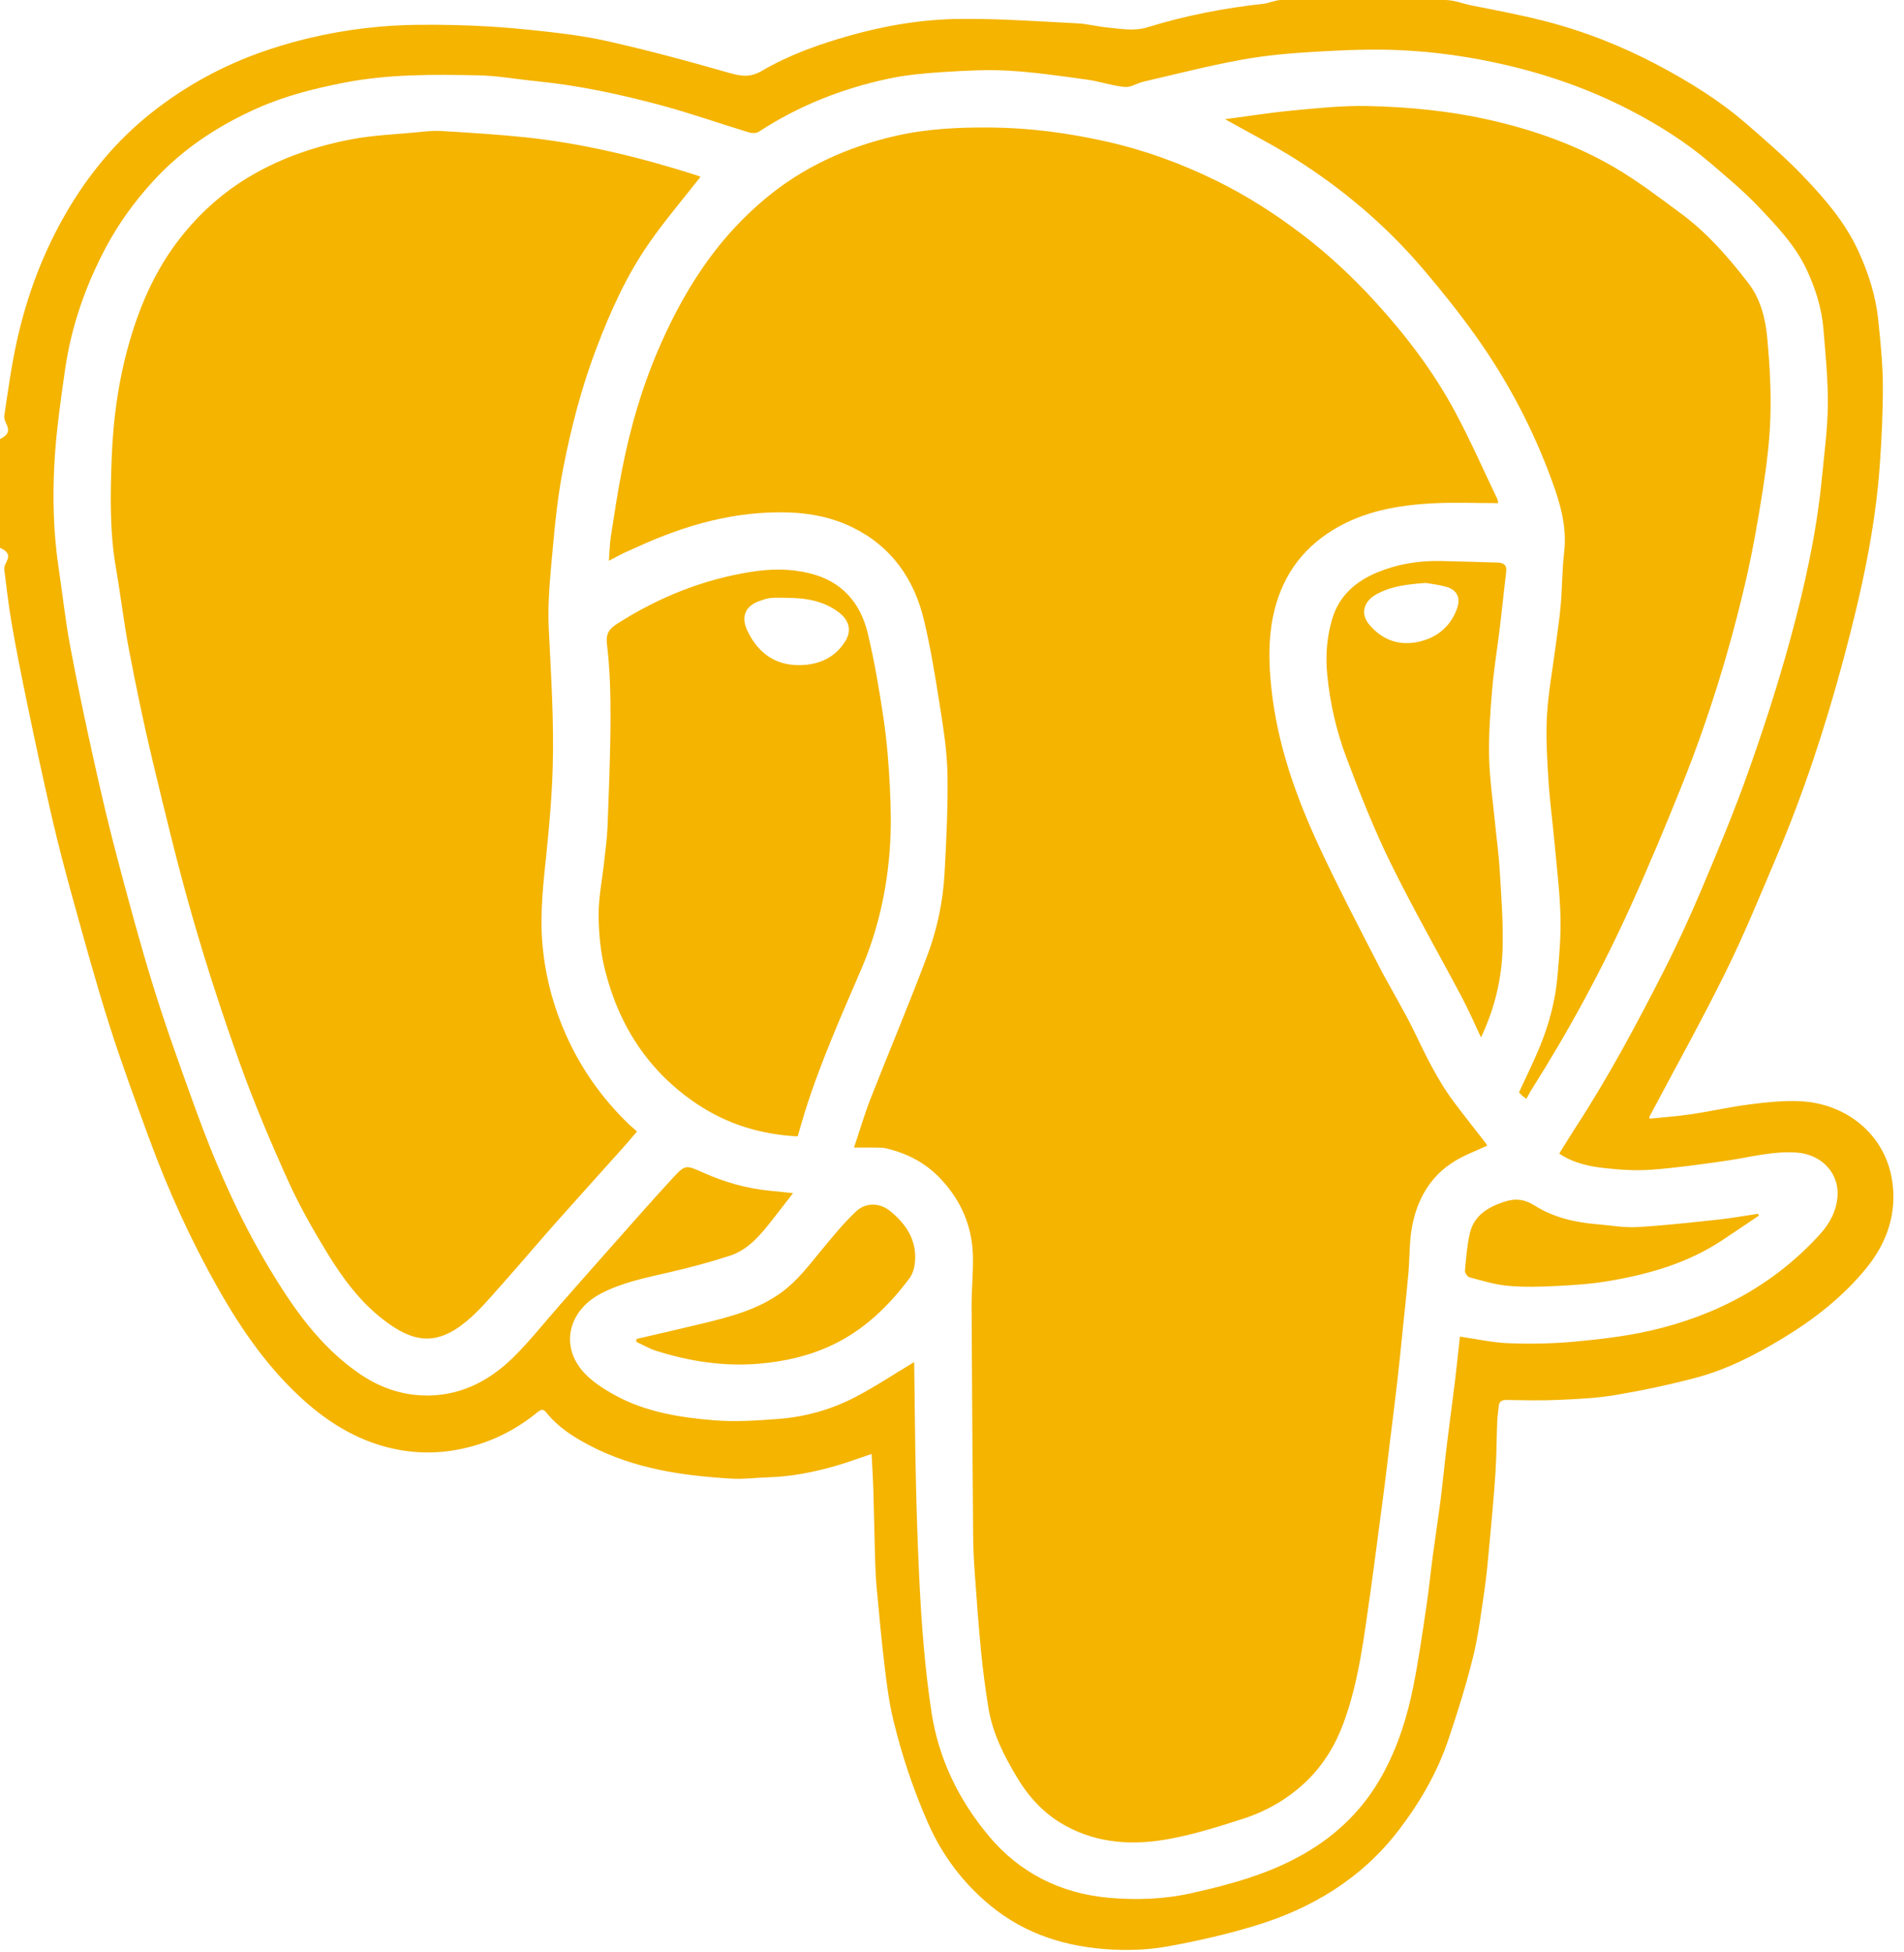 <?xml version="1.0" encoding="UTF-8"?>
<svg width="119px" height="122px" viewBox="0 0 119 122" version="1.1" xmlns="http://www.w3.org/2000/svg" xmlns:xlink="http://www.w3.org/1999/xlink">
    <!-- Generator: Sketch 43.1 (39012) - http://www.bohemiancoding.com/sketch -->
    <title>postgresql-plain</title>
    <desc>Created with Sketch.</desc>
    <defs></defs>
    <g id="Page-1" stroke="none" stroke-width="1" fill="none" fill-rule="evenodd">
        <g id="Artboard" transform="translate(-175, -223)" fill="#F4B400">
            <g id="postgresql-plain" transform="translate(175, 223)">
                <path d="M118.258,73.784 C117.808,70.866 115.357,68.955 112.506,68.826 C111.474,68.779 110.426,68.887 109.397,69.018 C108.154,69.176 106.926,69.456 105.686,69.641 C104.829,69.769 103.96,69.828 103.104,69.916 L103.083,69.805 C104.681,66.787 106.346,63.802 107.858,60.741 C109.017,58.393 110.009,55.96 111.034,53.547 C112.73,49.549 114.085,45.427 115.207,41.238 C116.282,37.227 117.202,33.172 117.491,29.011 C117.607,27.349 117.687,25.68 117.678,24.016 C117.67,22.689 117.527,21.36 117.394,20.037 C117.244,18.521 116.786,17.084 116.152,15.701 C115.316,13.879 114.02,12.384 112.656,10.964 C111.564,9.827 110.363,8.791 109.172,7.756 C107.474,6.279 105.565,5.1 103.582,4.053 C101.329,2.863 98.961,1.932 96.492,1.303 C94.999,0.922 93.472,0.639 91.96,0.337 C91.416,0.227 90.871,0 90.327,0 L80.086,0 C79.716,0 79.349,0.191 78.976,0.233 C76.524,0.506 74.101,0.968 71.748,1.697 C70.868,1.97 70.064,1.798 69.228,1.721 C68.587,1.662 67.957,1.49 67.316,1.458 C64.874,1.336 62.429,1.157 59.988,1.183 C57.649,1.207 55.334,1.592 53.07,2.235 C51.175,2.773 49.321,3.43 47.623,4.426 C46.896,4.852 46.32,4.772 45.568,4.555 C43.041,3.826 40.496,3.141 37.929,2.566 C36.329,2.208 34.684,2.03 33.05,1.859 C31.484,1.696 29.906,1.598 28.332,1.565 C26.794,1.532 25.245,1.533 23.714,1.669 C21.275,1.886 18.882,2.382 16.556,3.182 C13.973,4.07 11.605,5.357 9.47,7.047 C7.303,8.762 5.565,10.856 4.167,13.247 C2.694,15.77 1.684,18.471 1.056,21.308 C0.716,22.845 0.501,24.425 0.268,25.986 C0.195,26.472 1,26.958 0,27.442 L0,34.236 C1,34.688 0.208,35.139 0.266,35.592 C0.405,36.681 0.528,37.779 0.712,38.86 C1.003,40.571 1.348,42.277 1.7,43.977 C2.191,46.352 2.702,48.725 3.246,51.088 C3.642,52.808 4.093,54.518 4.565,56.219 C5.286,58.817 5.996,61.42 6.811,63.989 C7.568,66.376 8.435,68.729 9.295,71.082 C10.486,74.337 11.912,77.487 13.622,80.506 C15.101,83.12 16.791,85.568 19.058,87.582 C20.552,88.909 22.215,89.929 24.151,90.439 C25.672,90.839 27.218,90.887 28.775,90.568 C30.58,90.198 32.178,89.421 33.599,88.257 C33.762,88.123 33.941,88.021 34.134,88.267 C34.869,89.198 35.853,89.819 36.882,90.356 C39.659,91.804 42.685,92.238 45.759,92.415 C46.503,92.458 47.255,92.351 48.005,92.33 C49.466,92.29 50.886,92.005 52.283,91.601 C53.015,91.389 53.73,91.12 54.475,90.869 C54.514,91.662 54.564,92.426 54.587,93.19 L54.691,97.356 C54.71,97.99 54.735,98.626 54.794,99.257 C54.945,100.884 55.093,102.512 55.287,104.134 C55.422,105.252 55.562,106.379 55.825,107.47 C56.354,109.673 57.071,111.818 57.983,113.898 C58.878,115.939 60.165,117.662 61.883,119.083 C64.103,120.919 66.705,121.702 69.515,121.847 C70.677,121.908 71.872,121.851 73.016,121.643 C74.829,121.314 76.638,120.9 78.403,120.368 C81.994,119.284 85.098,117.412 87.417,114.387 C88.737,112.663 89.821,110.798 90.517,108.739 C91.091,107.038 91.632,105.32 92.062,103.579 C92.402,102.207 92.57,100.792 92.777,99.391 C92.914,98.464 92.996,97.528 93.082,96.594 C93.222,95.077 93.365,93.561 93.466,92.041 C93.536,90.983 93.533,89.92 93.575,88.86 C93.588,88.537 93.64,88.216 93.67,87.894 C93.698,87.596 93.848,87.493 94.152,87.498 C95.223,87.514 96.296,87.542 97.364,87.494 C98.561,87.44 99.769,87.389 100.947,87.191 C102.624,86.91 104.293,86.555 105.937,86.124 C107.88,85.616 109.662,84.706 111.377,83.669 C113.375,82.462 115.196,81.046 116.674,79.222 C117.959,77.631 118.568,75.792 118.258,73.784 L118.258,73.784 Z M114.846,74.766 C114.78,75.681 114.361,76.465 113.753,77.135 C110.884,80.298 107.285,82.217 103.168,83.162 C101.604,83.52 99.99,83.706 98.389,83.854 C97.026,83.98 95.643,84.001 94.275,83.951 C93.269,83.913 92.271,83.683 91.243,83.535 C91.14,84.475 91.042,85.454 90.923,86.431 L90.444,90.176 C90.299,91.363 90.186,92.554 90.037,93.74 C89.891,94.891 89.709,96.038 89.556,97.189 C89.413,98.261 89.308,99.338 89.149,100.408 C88.904,102.048 88.67,103.692 88.35,105.319 C87.966,107.264 87.377,109.148 86.416,110.902 C85.244,113.043 83.582,114.674 81.467,115.882 C79.287,117.128 76.904,117.776 74.488,118.318 C72.778,118.702 71.016,118.765 69.284,118.609 C66.28,118.337 63.716,117.052 61.778,114.723 C59.928,112.5 58.676,109.952 58.228,107.068 C58.014,105.697 57.86,104.314 57.737,102.932 C57.601,101.395 57.508,99.853 57.438,98.312 C57.349,96.355 57.284,94.398 57.241,92.441 C57.188,90.035 57.171,87.629 57.137,85.223 L57.131,85.131 C55.907,85.865 54.704,86.669 53.428,87.331 C51.934,88.107 50.311,88.557 48.63,88.684 C47.312,88.784 45.977,88.875 44.665,88.77 C42.514,88.597 40.365,88.26 38.439,87.201 C37.658,86.771 36.843,86.248 36.305,85.561 C35.015,83.915 35.633,81.835 37.578,80.834 C38.922,80.141 40.389,79.852 41.846,79.515 C43.112,79.222 44.372,78.889 45.607,78.486 C46.829,78.086 47.6,77.095 48.361,76.123 L49.567,74.572 C49.064,74.519 48.59,74.465 48.116,74.421 C46.677,74.285 45.304,73.889 43.991,73.307 C42.867,72.81 42.85,72.756 42.026,73.65 C40.65,75.144 39.312,76.673 37.964,78.192 C36.972,79.309 35.986,80.433 34.999,81.553 C34.021,82.661 33.105,83.832 32.052,84.863 C30.488,86.394 28.603,87.315 26.354,87.211 C24.911,87.145 23.59,86.639 22.402,85.812 C19.95,84.104 18.298,81.715 16.794,79.206 C14.867,75.991 13.388,72.566 12.122,69.047 C11.246,66.615 10.366,64.181 9.601,61.714 C8.77,59.033 8.041,56.318 7.324,53.604 C6.782,51.556 6.301,49.491 5.842,47.422 C5.321,45.069 4.82,42.712 4.378,40.343 C4.08,38.744 3.907,37.122 3.666,35.512 C3.341,33.342 3.281,31.152 3.399,28.973 C3.504,27.01 3.786,25.052 4.066,23.102 C4.454,20.404 5.343,17.858 6.622,15.454 C7.405,13.981 8.377,12.642 9.501,11.398 C11.346,9.356 13.579,7.88 16.063,6.772 C17.799,5.998 19.633,5.532 21.502,5.168 C24.276,4.628 27.075,4.649 29.875,4.707 C31.099,4.732 32.318,4.955 33.541,5.076 C36.174,5.338 38.755,5.892 41.303,6.576 C43.16,7.074 44.979,7.719 46.821,8.279 C47.006,8.335 47.277,8.33 47.428,8.231 C49.924,6.602 52.652,5.527 55.553,4.912 C56.654,4.679 57.79,4.577 58.916,4.505 C60.285,4.418 61.665,4.338 63.031,4.417 C64.673,4.511 66.307,4.753 67.939,4.977 C68.731,5.085 69.504,5.36 70.298,5.435 C70.678,5.471 71.081,5.193 71.483,5.1 C73.532,4.627 75.572,4.1 77.639,3.726 C79.178,3.448 80.75,3.317 82.315,3.227 C84.06,3.127 85.818,3.054 87.562,3.138 C89.767,3.244 91.956,3.558 94.117,4.061 C96.794,4.684 99.362,5.589 101.803,6.845 C103.627,7.783 105.361,8.871 106.922,10.209 C107.945,11.087 108.992,11.954 109.916,12.932 C111.056,14.138 112.219,15.345 112.934,16.89 C113.472,18.055 113.856,19.261 113.962,20.537 C114.094,22.123 114.254,23.715 114.239,25.303 C114.225,26.822 114.018,28.34 113.871,29.855 C113.537,33.309 112.786,36.688 111.874,40.022 C111.12,42.776 110.239,45.5 109.285,48.192 C108.406,50.673 107.392,53.109 106.367,55.535 C105.61,57.329 104.795,59.104 103.909,60.838 C102.232,64.124 100.488,67.376 98.471,70.471 C98.123,71.006 97.793,71.554 97.453,72.1 C98.333,72.694 99.33,72.903 100.334,73.011 C101.289,73.115 102.263,73.177 103.217,73.106 C104.744,72.993 106.266,72.775 107.784,72.562 C109.288,72.352 110.762,71.924 112.306,72.037 C113.848,72.149 114.951,73.321 114.846,74.766 L114.846,74.766 Z M92.833,71.413 C92.178,70.567 91.51,69.731 90.869,68.875 C89.863,67.531 89.14,66.03 88.414,64.522 C87.726,63.093 86.882,61.74 86.157,60.327 C84.892,57.862 83.604,55.405 82.439,52.892 C80.974,49.735 79.819,46.466 79.455,42.969 C79.301,41.489 79.262,40.011 79.561,38.545 C80.04,36.204 81.263,34.373 83.319,33.117 C85.226,31.952 87.351,31.576 89.528,31.458 C90.879,31.385 92.236,31.445 93.638,31.445 L93.591,31.208 C92.719,29.385 91.904,27.531 90.95,25.751 C89.604,23.239 87.882,20.974 85.964,18.874 C84.543,17.319 83.004,15.876 81.318,14.601 C79.66,13.346 77.913,12.225 76.049,11.308 C73.826,10.215 71.511,9.37 69.082,8.831 C66.748,8.313 64.399,7.996 62.005,7.97 C59.963,7.948 57.934,8.04 55.945,8.501 C52.943,9.196 50.197,10.432 47.808,12.434 C46.474,13.552 45.31,14.807 44.291,16.204 C43.095,17.847 42.13,19.621 41.305,21.481 C40.173,24.033 39.396,26.689 38.865,29.419 C38.599,30.78 38.391,32.153 38.179,33.525 C38.105,34.005 38.099,34.496 38.056,35.046 C38.425,34.854 38.691,34.706 38.963,34.574 L39.848,34.177 C42.841,32.808 45.942,31.927 49.275,32.028 C50.691,32.071 52.046,32.351 53.305,32.971 C55.72,34.162 57.133,36.187 57.747,38.75 C58.171,40.519 58.461,42.323 58.743,44.122 C58.964,45.527 59.19,46.947 59.216,48.364 C59.253,50.435 59.148,52.51 59.035,54.58 C58.939,56.344 58.571,58.08 57.955,59.726 C56.835,62.719 55.587,65.663 54.421,68.639 C54.036,69.622 53.74,70.64 53.376,71.721 C53.938,71.721 54.394,71.717 54.85,71.723 C55.028,71.726 55.21,71.731 55.382,71.772 C56.722,72.088 57.884,72.695 58.837,73.726 C60.108,75.098 60.775,76.699 60.809,78.552 C60.828,79.579 60.72,80.609 60.725,81.636 C60.746,86.422 60.782,91.208 60.822,95.993 C60.829,96.775 60.868,97.558 60.924,98.339 C61.041,99.974 61.159,101.61 61.319,103.241 C61.431,104.398 61.587,105.553 61.77,106.702 C62.029,108.33 62.77,109.779 63.611,111.164 C64.335,112.355 65.276,113.367 66.516,114.065 C68.623,115.251 70.892,115.35 73.179,114.913 C74.724,114.618 76.241,114.144 77.741,113.655 C79.22,113.174 80.556,112.386 81.678,111.301 C82.729,110.282 83.475,109.04 83.978,107.669 C84.954,105.01 85.258,102.21 85.662,99.432 C85.813,98.392 85.944,97.349 86.082,96.307 C86.239,95.121 86.398,93.936 86.55,92.751 C86.662,91.868 86.764,90.983 86.872,90.1 C87.026,88.832 87.189,87.565 87.336,86.296 C87.449,85.315 87.545,84.33 87.645,83.347 C87.774,82.091 87.913,80.835 88.024,79.577 C88.11,78.622 88.075,77.65 88.244,76.713 C88.555,74.995 89.367,73.533 90.89,72.588 C91.527,72.193 92.246,71.933 92.953,71.599 L92.833,71.413 L92.833,71.413 Z M35.236,64.361 C34.475,62.559 34.018,60.681 33.882,58.739 C33.754,56.914 33.971,55.096 34.158,53.279 C34.34,51.519 34.491,49.751 34.544,47.983 C34.632,45.077 34.436,42.175 34.297,39.271 C34.213,37.542 34.414,35.792 34.568,34.059 C34.707,32.498 34.88,30.933 35.175,29.395 C35.67,26.814 36.327,24.27 37.261,21.804 C38.148,19.466 39.167,17.189 40.606,15.139 C41.592,13.733 42.711,12.419 43.786,11.045 L43.467,10.932 C39.969,9.821 36.414,8.953 32.758,8.574 C31.029,8.395 29.294,8.29 27.56,8.187 C27.028,8.155 26.488,8.227 25.954,8.278 C24.632,8.404 23.294,8.454 21.993,8.702 C19.779,9.123 17.655,9.831 15.688,10.984 C13.922,12.019 12.439,13.357 11.197,14.962 C9.825,16.734 8.902,18.738 8.239,20.875 C7.456,23.396 7.083,25.99 6.982,28.608 C6.894,30.903 6.85,33.211 7.246,35.497 C7.541,37.199 7.738,38.919 8.063,40.614 C8.506,42.925 8.981,45.231 9.53,47.518 C10.315,50.792 11.099,54.071 12.029,57.305 C12.919,60.404 13.923,63.475 15.011,66.509 C15.901,68.985 16.93,71.415 18.014,73.813 C18.72,75.375 19.575,76.878 20.471,78.341 C21.424,79.894 22.508,81.368 23.979,82.495 C25.835,83.918 27.272,84.139 29.158,82.578 C29.966,81.909 30.649,81.083 31.352,80.296 C32.469,79.046 33.547,77.762 34.659,76.508 C36.075,74.91 37.509,73.329 38.932,71.739 C39.233,71.403 39.522,71.057 39.815,70.717 L39.331,70.292 C37.562,68.593 36.192,66.623 35.236,64.361 L35.236,64.361 Z M88.924,16.792 C90.08,18.148 91.199,19.544 92.233,20.996 C94.233,23.805 95.831,26.838 97.008,30.083 C97.529,31.513 97.945,32.957 97.759,34.522 C97.63,35.618 97.641,36.73 97.544,37.832 C97.463,38.749 97.318,39.661 97.199,40.575 C97.021,41.953 96.763,43.327 96.686,44.711 C96.613,46.028 96.689,47.359 96.772,48.679 C96.856,50.02 97.037,51.355 97.16,52.694 C97.299,54.212 97.486,55.73 97.529,57.251 C97.564,58.5 97.453,59.757 97.344,61.004 C97.214,62.506 96.833,63.96 96.265,65.355 C95.866,66.337 95.389,67.289 94.938,68.272 L95.119,68.464 L95.394,68.677 L95.671,68.181 C98.01,64.493 100.091,60.663 101.893,56.688 C103.052,54.128 104.138,51.532 105.18,48.922 C106.804,44.858 108.089,40.68 109.083,36.419 C109.529,34.506 109.87,32.564 110.173,30.622 C110.409,29.104 110.606,27.568 110.65,26.036 C110.697,24.411 110.607,22.773 110.457,21.152 C110.345,19.928 110.043,18.696 109.276,17.701 C108.043,16.099 106.712,14.567 105.075,13.355 C103.697,12.334 102.324,11.287 100.845,10.428 C98.5,9.068 95.962,8.162 93.31,7.545 C90.722,6.942 88.1,6.682 85.461,6.627 C83.905,6.594 82.342,6.761 80.789,6.907 C79.382,7.039 77.984,7.264 76.567,7.45 C78.087,8.305 79.586,9.065 81,9.961 C83.973,11.844 86.637,14.11 88.924,16.792 L88.924,16.792 Z M50.299,69.514 C51.26,66.441 52.569,63.507 53.837,60.555 C54.865,58.161 55.427,55.639 55.614,53.049 C55.707,51.772 55.681,50.479 55.618,49.198 C55.547,47.775 55.433,46.348 55.226,44.939 C54.96,43.138 54.657,41.336 54.231,39.568 C53.769,37.655 52.604,36.323 50.608,35.832 C49.392,35.533 48.184,35.545 46.955,35.739 C43.953,36.212 41.205,37.318 38.645,38.938 C38.13,39.264 37.847,39.527 37.936,40.266 C38.124,41.831 38.165,43.421 38.158,45.001 C38.148,47.237 38.053,49.473 37.968,51.708 C37.94,52.436 37.835,53.16 37.757,53.885 C37.637,54.995 37.406,56.104 37.413,57.212 C37.42,58.354 37.537,59.523 37.814,60.629 C38.694,64.136 40.558,67.006 43.613,69.031 C45.492,70.276 47.571,70.904 49.853,71.023 C50.008,70.499 50.146,70.004 50.299,69.514 Z M46.713,39.427 C46.311,38.583 46.541,37.884 47.473,37.56 C47.7,37.48 47.934,37.395 48.17,37.372 C48.494,37.34 48.824,37.364 49.152,37.364 C50.334,37.37 51.471,37.535 52.447,38.287 C53.073,38.769 53.241,39.409 52.836,40.066 C52.261,40.998 51.384,41.466 50.307,41.556 C48.61,41.697 47.419,40.906 46.713,39.427 Z M93.753,39.119 C93.889,37.995 93.998,36.868 94.137,35.744 C94.193,35.292 93.955,35.17 93.576,35.159 C92.384,35.126 91.192,35.084 90,35.062 C88.656,35.038 87.348,35.254 86.104,35.765 C84.724,36.333 83.673,37.243 83.244,38.745 C82.924,39.865 82.838,40.984 82.951,42.155 C83.123,43.94 83.519,45.672 84.144,47.331 C84.978,49.552 85.851,51.772 86.894,53.9 C88.307,56.781 89.906,59.57 91.407,62.407 C91.808,63.164 92.145,63.954 92.563,64.838 C93.438,62.985 93.865,61.13 93.914,59.216 C93.955,57.606 93.826,55.989 93.732,54.378 C93.673,53.392 93.534,52.412 93.438,51.428 C93.304,50.057 93.101,48.687 93.07,47.313 C93.039,45.916 93.138,44.511 93.258,43.116 C93.371,41.778 93.592,40.451 93.753,39.119 L93.753,39.119 Z M91.064,38.037 C90.621,39.26 89.674,39.95 88.446,40.153 C87.301,40.341 86.298,39.918 85.552,39.005 C85.021,38.355 85.224,37.585 86.02,37.146 C86.934,36.64 87.939,36.512 89.124,36.435 C89.446,36.494 89.931,36.543 90.392,36.675 C91.061,36.864 91.308,37.367 91.064,38.037 Z M55.642,75.697 C54.987,75.162 54.121,75.131 53.498,75.718 C52.725,76.448 52.045,77.283 51.365,78.106 C50.58,79.057 49.844,80.046 48.831,80.783 C47.357,81.854 45.639,82.298 43.912,82.718 C42.539,83.052 41.16,83.362 39.783,83.683 L39.766,83.861 C40.175,84.05 40.571,84.286 40.997,84.421 C43.097,85.086 45.233,85.417 47.452,85.229 C49.054,85.093 50.58,84.744 52.026,84.058 C54.016,83.115 55.547,81.621 56.849,79.883 C57.067,79.593 57.166,79.164 57.192,78.79 C57.281,77.469 56.61,76.487 55.642,75.697 L55.642,75.697 Z M107.393,76.223 C105.703,76.404 104.011,76.596 102.316,76.693 C101.498,76.74 100.668,76.584 99.842,76.517 C98.457,76.405 97.105,76.097 95.934,75.357 C95.256,74.93 94.693,74.882 93.973,75.124 C92.945,75.47 92.106,75.996 91.858,77.11 C91.689,77.863 91.628,78.643 91.56,79.414 C91.547,79.55 91.717,79.8 91.847,79.834 C92.64,80.043 93.437,80.29 94.248,80.363 C95.244,80.453 96.258,80.424 97.261,80.374 C98.344,80.32 99.434,80.25 100.501,80.07 C103.016,79.648 105.449,78.96 107.61,77.534 C108.389,77.019 109.161,76.493 109.935,75.972 L109.871,75.862 C109.045,75.985 108.223,76.135 107.393,76.223 L107.393,76.223 Z" id="Shape"></path>
            </g>
        </g>
    </g>
</svg>